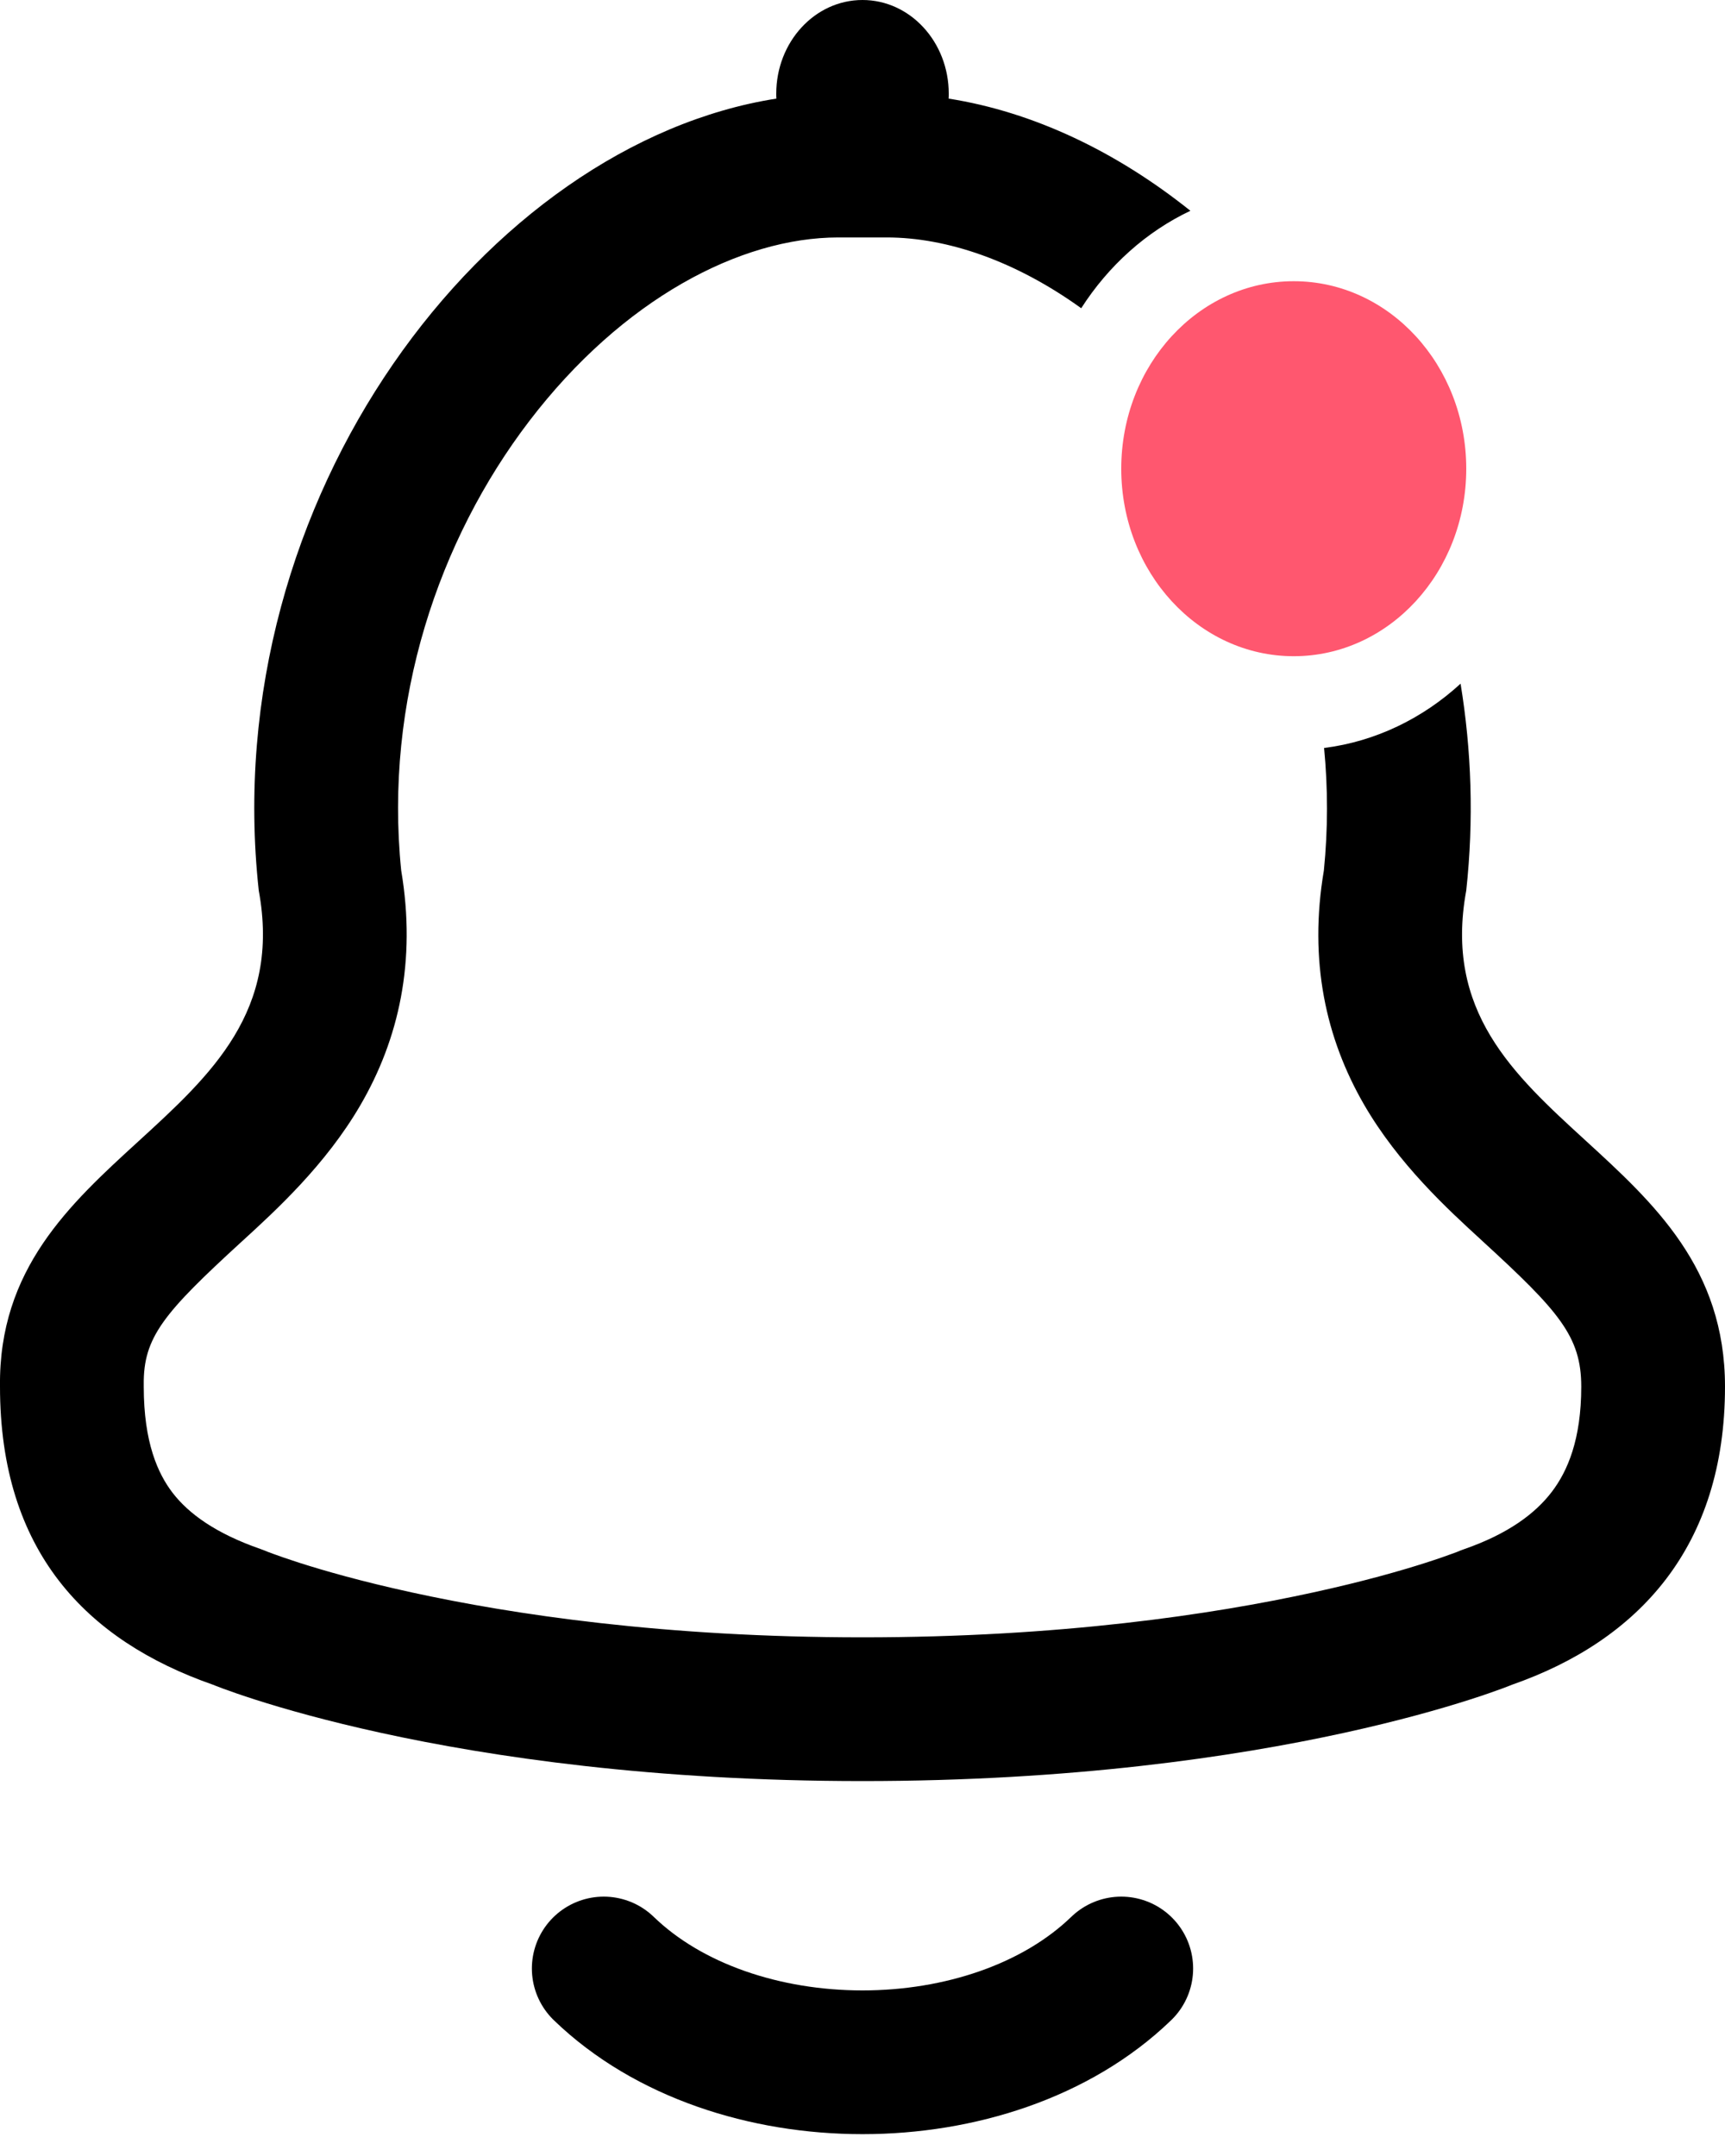 <svg xmlns="http://www.w3.org/2000/svg" width="24" height="30" viewBox="0 0 24 30" fill="none">
<path d="M8.4 27.391C10.2 29.131 13.8 29.131 15.6 27.391" stroke="black" stroke-width="2" stroke-linecap="round" stroke-linejoin="round"/>
<path fill-rule="evenodd" clip-rule="evenodd" d="M13.198 1.372C13.2 1.35 13.2 1.327 13.2 1.304C13.2 0.584 12.663 0 12 0C11.337 0 10.8 0.584 10.8 1.304C10.8 1.327 10.8 1.35 10.802 1.372C6.784 2.002 3.004 6.912 3.6 12.391C3.909 14.068 2.937 14.956 1.926 15.881C0.971 16.754 -0.02 17.66 0 19.294C0 21.585 1.2 22.826 2.962 23.442C2.962 23.442 6.189 24.783 12 24.783C17.811 24.783 21.038 23.442 21.038 23.442C22.8 22.826 24 21.522 24 19.294C24 17.646 23.01 16.74 22.06 15.87C21.053 14.949 20.092 14.069 20.4 12.391C20.507 11.406 20.473 10.44 20.321 9.513C19.796 9.995 19.141 10.317 18.422 10.408C18.476 10.965 18.477 11.536 18.419 12.113C18.206 13.37 18.447 14.451 18.978 15.37C19.457 16.198 20.144 16.828 20.605 17.25L20.623 17.267C21.691 18.246 22 18.596 22 19.295C22 20.031 21.809 20.472 21.59 20.759C21.36 21.061 20.981 21.343 20.379 21.553L20.324 21.573L20.278 21.592L20.278 21.592L20.271 21.595C20.258 21.599 20.234 21.609 20.197 21.622C20.124 21.649 20.003 21.692 19.834 21.746C19.498 21.854 18.973 22.005 18.271 22.158C16.867 22.465 14.751 22.783 12 22.783C9.249 22.783 7.133 22.465 5.729 22.158C5.027 22.005 4.503 21.854 4.166 21.746C3.998 21.692 3.876 21.649 3.803 21.622C3.766 21.609 3.742 21.599 3.73 21.595L3.723 21.592L3.722 21.592L3.676 21.573L3.622 21.553C2.996 21.335 2.624 21.06 2.403 20.774C2.197 20.506 2 20.073 2 19.294V19.282L2 19.27C1.992 18.606 2.279 18.27 3.36 17.279L3.379 17.262C3.842 16.838 4.532 16.207 5.014 15.378C5.548 14.461 5.795 13.376 5.582 12.113C5.343 9.755 6.102 7.512 7.363 5.86C8.662 4.159 10.304 3.304 11.663 3.304H12.337C13.18 3.304 14.132 3.633 15.043 4.289C15.422 3.697 15.948 3.224 16.562 2.933C15.531 2.108 14.375 1.557 13.198 1.372Z" fill="black"/>
<ellipse cx="18" cy="6.522" rx="2.4" ry="2.609" fill="#FF576F"/>
</svg>